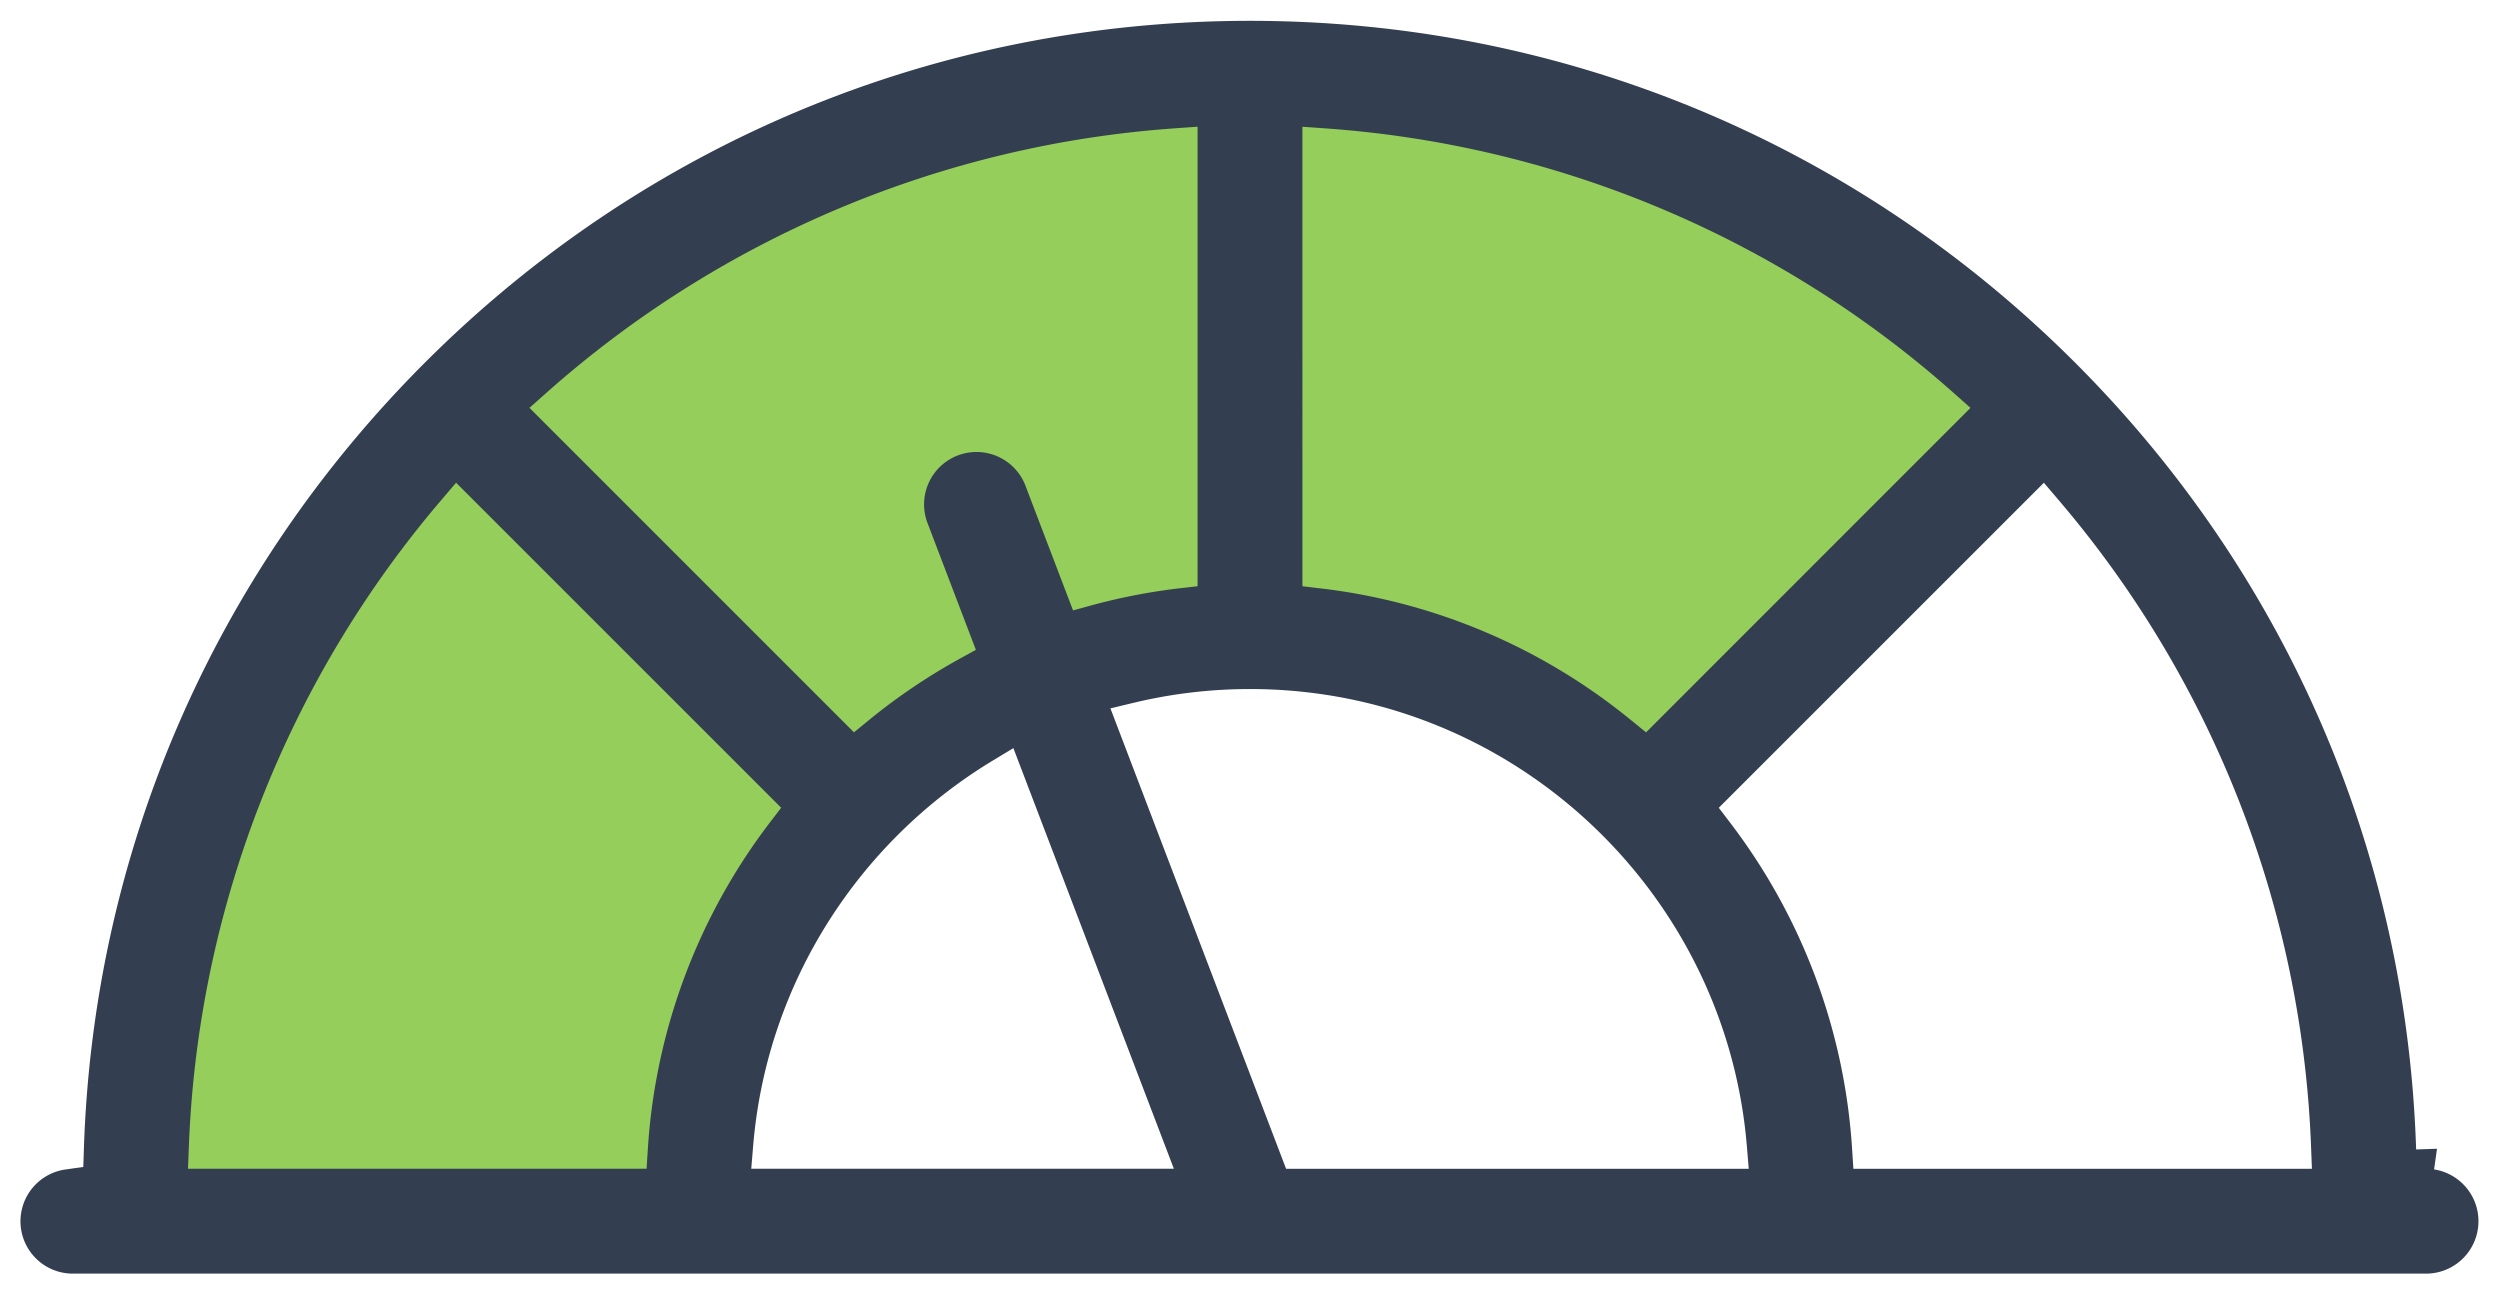 <svg width="60" height="31" fill="none" xmlns="http://www.w3.org/2000/svg">
    <path d="M3 29.586A28 28 0 0135.21 1.904c5.333.811 9.752 4.02 13.79 7.596L39.5 19c-2.196-1.945-3.6-2.862-6.5-3.303-2.9-.441-5.576-1.204-8.252 0a15.231 15.231 0 00-8.979 13.889H3z"
          fill="#95CE5A"/>
    <path fill-rule="evenodd" clip-rule="evenodd"
          d="M58.487 27.57l-.5.017c-.228-7.137-3.112-13.812-8.186-18.885C44.511 3.412 37.481.5 30 .5c-7.48 0-14.512 2.912-19.801 8.202C5.125 13.775 2.24 20.45 2.013 27.587l-.014.42-.417.059a1.256 1.256 0 00.176 2.501h56.484a1.258 1.258 0 00.176-2.501l.07-.495zm-17.113-.518zM32.258 3.617h-.004a.6.6 0 01.004 0zM44.48 28.051h11.006l-.02-.518a25.373 25.373 0 00-6.062-15.535l-.351-.412-7.802 7.801.265.348a14.4 14.4 0 012.935 7.848l.03.468zM26.65 17.001l4.216 11.05H41.97l-.045-.54c-.507-6.136-5.66-10.974-11.925-10.974-.963 0-1.9.115-2.797.331l-.553.133zm12.505.29l.35.286 7.787-7.788-.397-.352A25.387 25.387 0 0031.793 3.08l-.535-.038V14.07l.441.052a14.42 14.42 0 017.456 3.17zM28.3 14.12l.442-.05V3.041l-.535.038a25.39 25.39 0 00-15.103 6.357l-.397.352 7.788 7.788.35-.286a14.54 14.54 0 012.195-1.484l.381-.21-1.17-3.068a1.258 1.258 0 012.35-.897l1.152 3.019.437-.12c.685-.187 1.39-.325 2.11-.41zm-.127 13.93l-3.852-10.095-.513.31c-3.19 1.937-5.41 5.325-5.733 9.244l-.045.541h10.143zm-9.425-8.664l-7.802-7.801-.351.412a25.375 25.375 0 00-6.063 15.535l-.02.518h11.006l.03-.468a14.403 14.403 0 012.934-7.848l.266-.348z"
          fill="#333E50"/>
</svg>